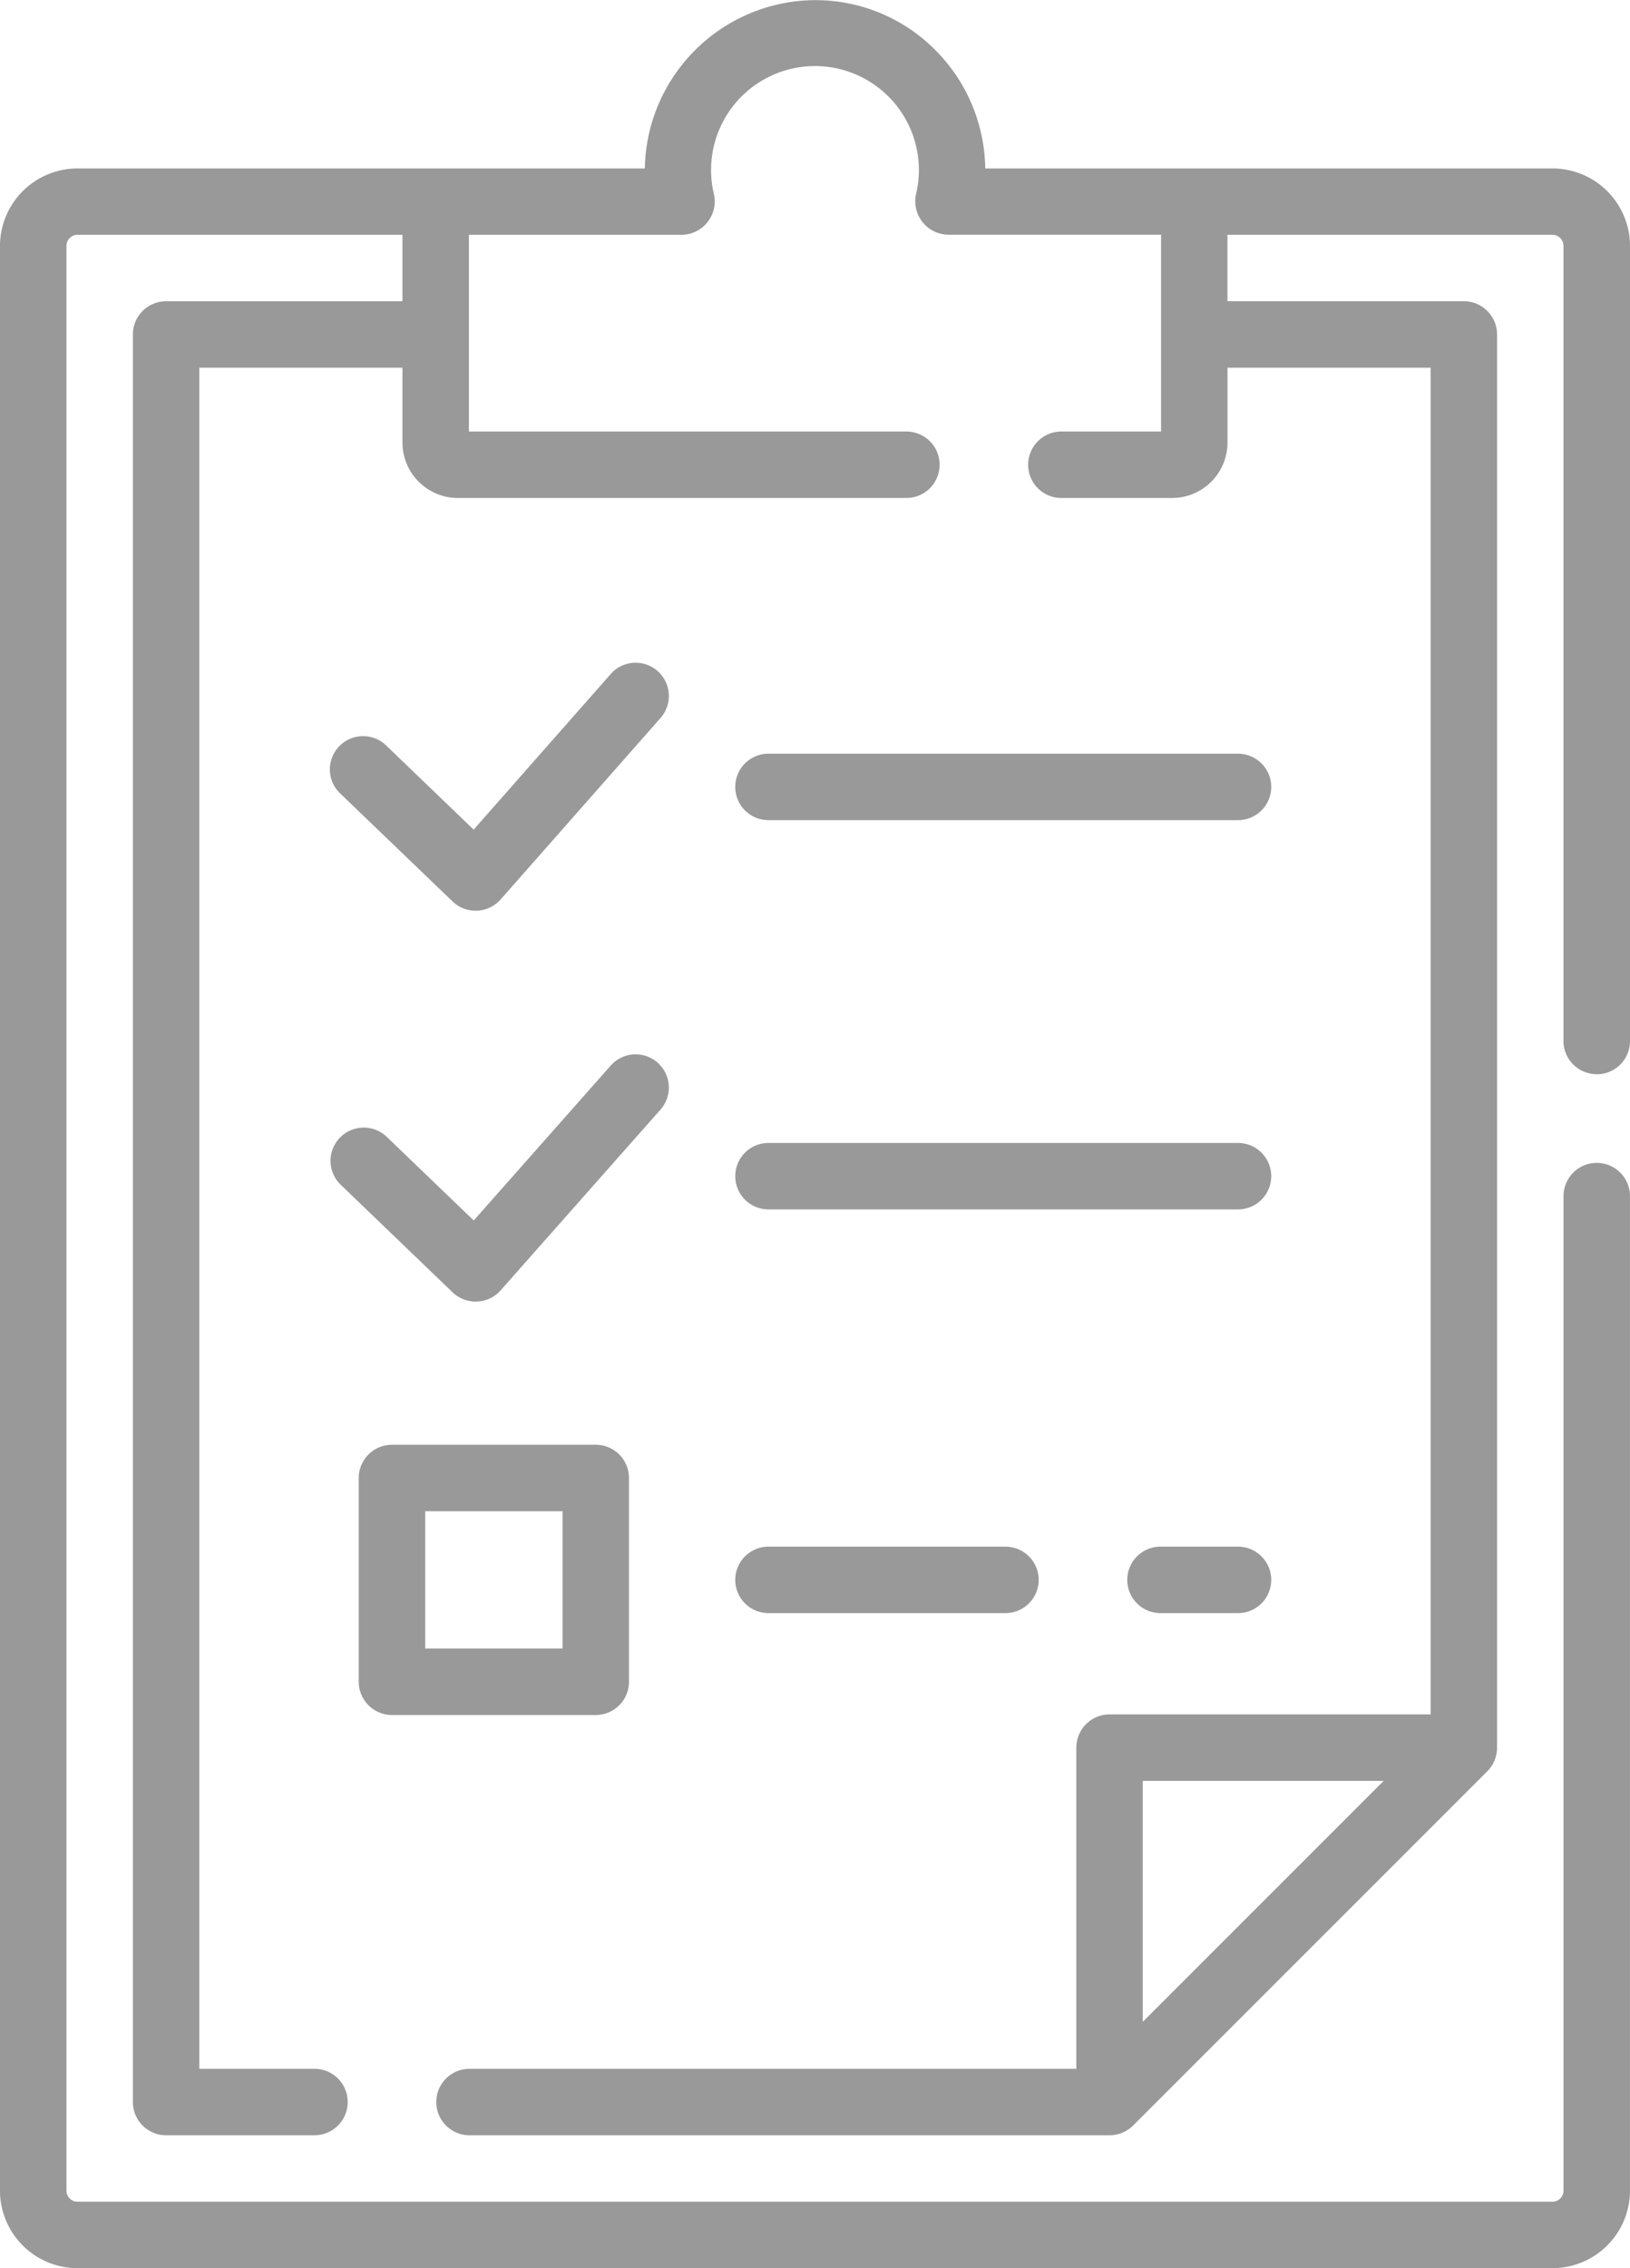 <svg id="그룹_388" data-name="그룹 388" xmlns="http://www.w3.org/2000/svg" width="67.458" height="93.855" viewBox="0 0 67.458 93.855">
  <path id="패스_72" data-name="패스 72" d="M151.621,159.536a1.383,1.383,0,0,0,1.984-.082l6.609-7.5a1.375,1.375,0,1,0-2.063-1.818l-5.66,6.425-3.609-3.471a1.375,1.375,0,1,0-1.906,1.982Z" transform="translate(-132.889 -122.232)" fill="#999"/>
  <path id="패스_73" data-name="패스 73" d="M239.376,172.882h19.431a1.375,1.375,0,1,0,0-2.75H239.376a1.375,1.375,0,0,0,0,2.75Z" transform="translate(-207.572 -138.945)" fill="#999"/>
  <path id="패스_74" data-name="패스 74" d="M146.976,243.384l4.645,4.466a1.383,1.383,0,0,0,1.983-.08l6.619-7.484a1.375,1.375,0,0,0-2.06-1.822l-5.67,6.41-3.611-3.472a1.375,1.375,0,0,0-1.906,1.982Z" transform="translate(-132.888 -194.372)" fill="#999"/>
  <path id="패스_75" data-name="패스 75" d="M239.376,260.751h19.431a1.375,1.375,0,1,0,0-2.75H239.376a1.375,1.375,0,0,0,0,2.75Z" transform="translate(-207.572 -210.707)" fill="#999"/>
  <path id="패스_76" data-name="패스 76" d="M331.084,349.132h-3.208a1.375,1.375,0,0,0,0,2.75h3.208a1.375,1.375,0,0,0,0-2.75Z" transform="translate(-279.849 -285.133)" fill="#999"/>
  <path id="패스_77" data-name="패스 77" d="M239.376,351.882h9.807a1.375,1.375,0,0,0,0-2.75h-9.807a1.375,1.375,0,0,0,0,2.75Z" transform="translate(-207.572 -285.133)" fill="#999"/>
  <path id="패스_78" data-name="패스 78" d="M154.376,337.314h8.432a1.375,1.375,0,0,0,1.375-1.375v-8.432a1.375,1.375,0,0,0-1.375-1.375h-8.432A1.375,1.375,0,0,0,153,327.507v8.432A1.375,1.375,0,0,0,154.376,337.314Zm1.375-8.432h5.683v5.683h-5.683Z" transform="translate(-138.153 -266.349)" fill="#999"/>
  <path id="패스_79" data-name="패스 79" d="M138.084,44.453a1.375,1.375,0,0,0,1.375-1.375v-32.9a3.212,3.212,0,0,0-3.208-3.208l-23.476,0a7.071,7.071,0,0,0-2.239-5.068,6.986,6.986,0,0,0-5.3-1.877,7.089,7.089,0,0,0-6.549,6.945l-23.476,0A3.212,3.212,0,0,0,72,10.174V90.647a3.212,3.212,0,0,0,3.208,3.208h61.042a3.212,3.212,0,0,0,3.208-3.208V49.494a1.375,1.375,0,0,0-2.75,0V90.647a.459.459,0,0,1-.458.458H75.209a.459.459,0,0,1-.458-.458V10.174a.459.459,0,0,1,.458-.458H88.657v2.75H78.875A1.375,1.375,0,0,0,77.5,13.84V86.98a1.375,1.375,0,0,0,1.375,1.375h6.141a1.375,1.375,0,0,0,0-2.75H80.25V15.215h8.407v3.1a2.294,2.294,0,0,0,2.291,2.291h18.564a1.375,1.375,0,0,0,0-2.75H91.406V9.716h8.8a1.381,1.381,0,0,0,1.339-1.69,4.3,4.3,0,1,1,8.368,0,1.384,1.384,0,0,0,1.339,1.686l8.8,0v8.144h-4.126a1.375,1.375,0,0,0,0,2.75h4.584a2.294,2.294,0,0,0,2.291-2.291v-3.1h8.407V70.941H117.92a1.375,1.375,0,0,0-1.375,1.375v13.29H91.432a1.375,1.375,0,0,0,0,2.75H117.92a1.39,1.39,0,0,0,.972-.4l14.665-14.665a1.392,1.392,0,0,0,.4-.972V13.84a1.375,1.375,0,0,0-1.375-1.375H122.8V9.716h13.448a.459.459,0,0,1,.458.458v32.9a1.375,1.375,0,0,0,1.375,1.375ZM119.295,83.661V73.691h9.971Z" transform="translate(-72.001 0)" fill="#999"/>
</svg>
